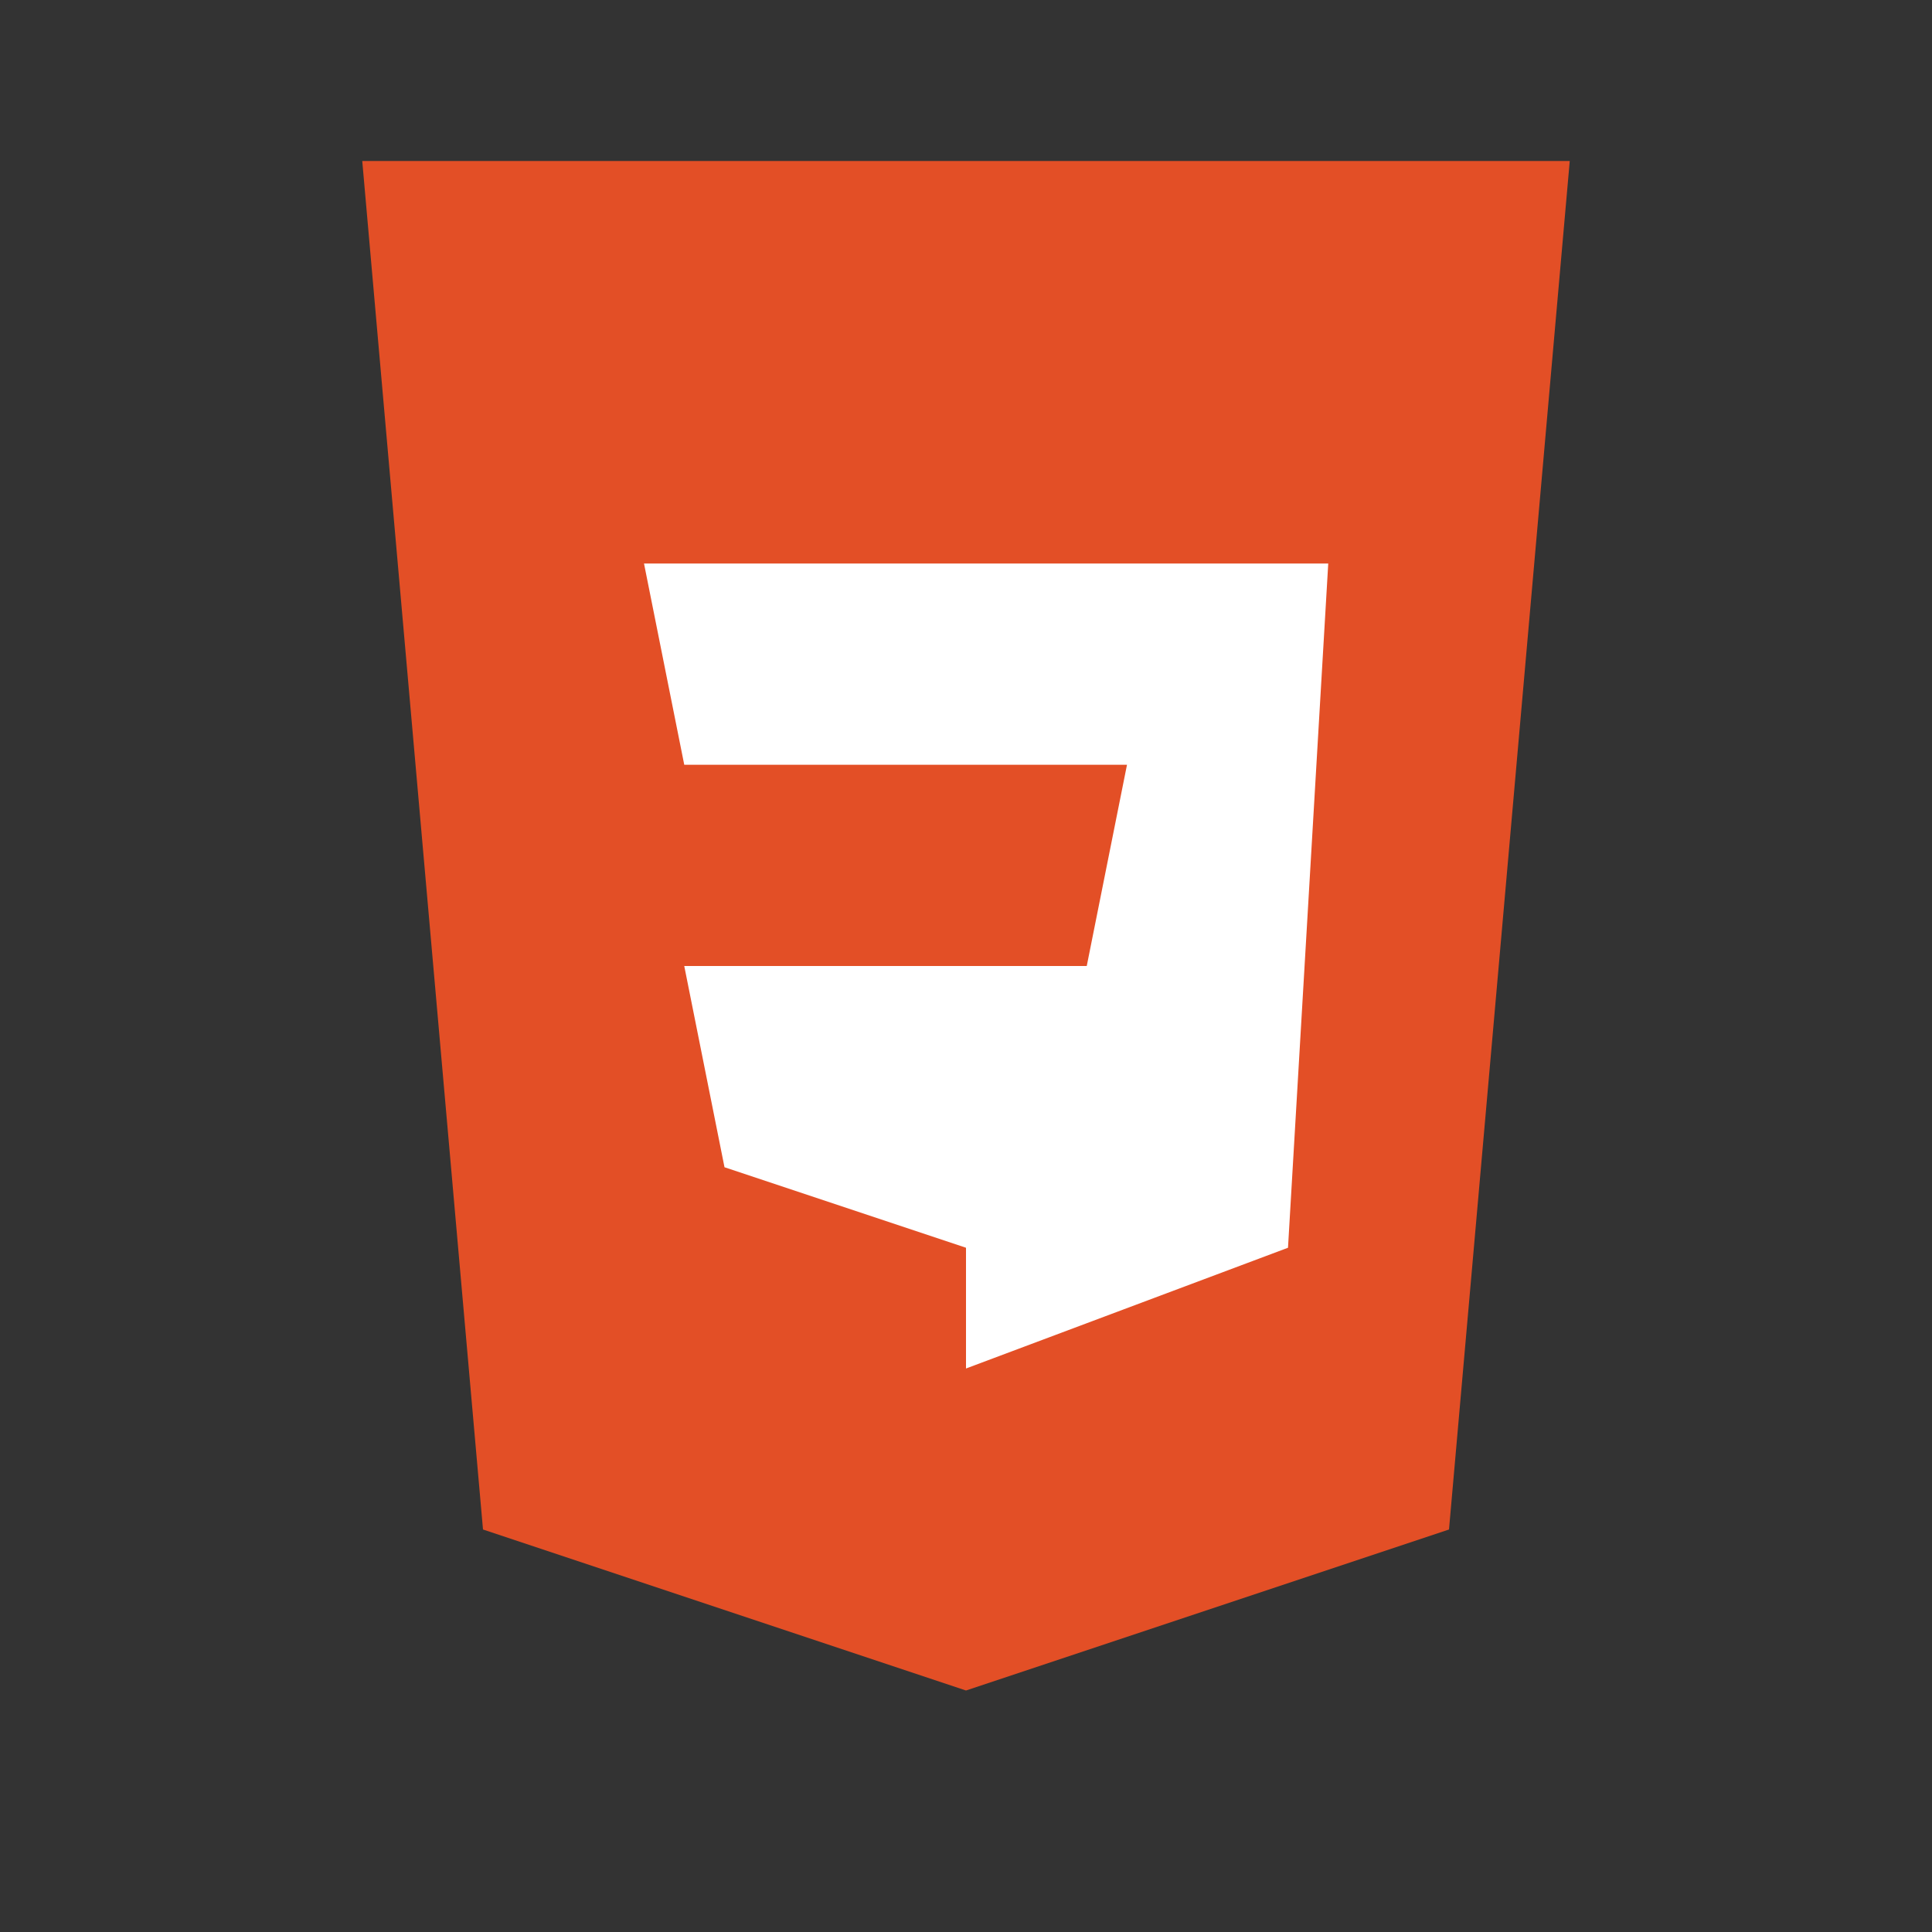 <?xml version="1.0" encoding="UTF-8"?>
<svg width="24px" height="24px" viewBox="0 0 24 24" version="1.1" xmlns="http://www.w3.org/2000/svg">
    <rect x="0" y="0" width="24" height="24" fill="#333333" stroke="none"/>
    <title>HTML5 Icon</title>
    <g stroke="none" stroke-width="1" fill="none" fill-rule="evenodd">
        <path d="M4.5,2 L19.5,2 L18,19 L12,21 L6,19 L4.5,2 Z" fill="#E34F26"></path>
        <path d="M12,17 L16,15.5 L16.5,7 L8,7 L8.5,9.5 L14,9.5 L13.5,12 L8.5,12 L9,14.5 L12,15.5 L12,17 Z" fill="#FFFFFF"></path>
    </g>
</svg>
